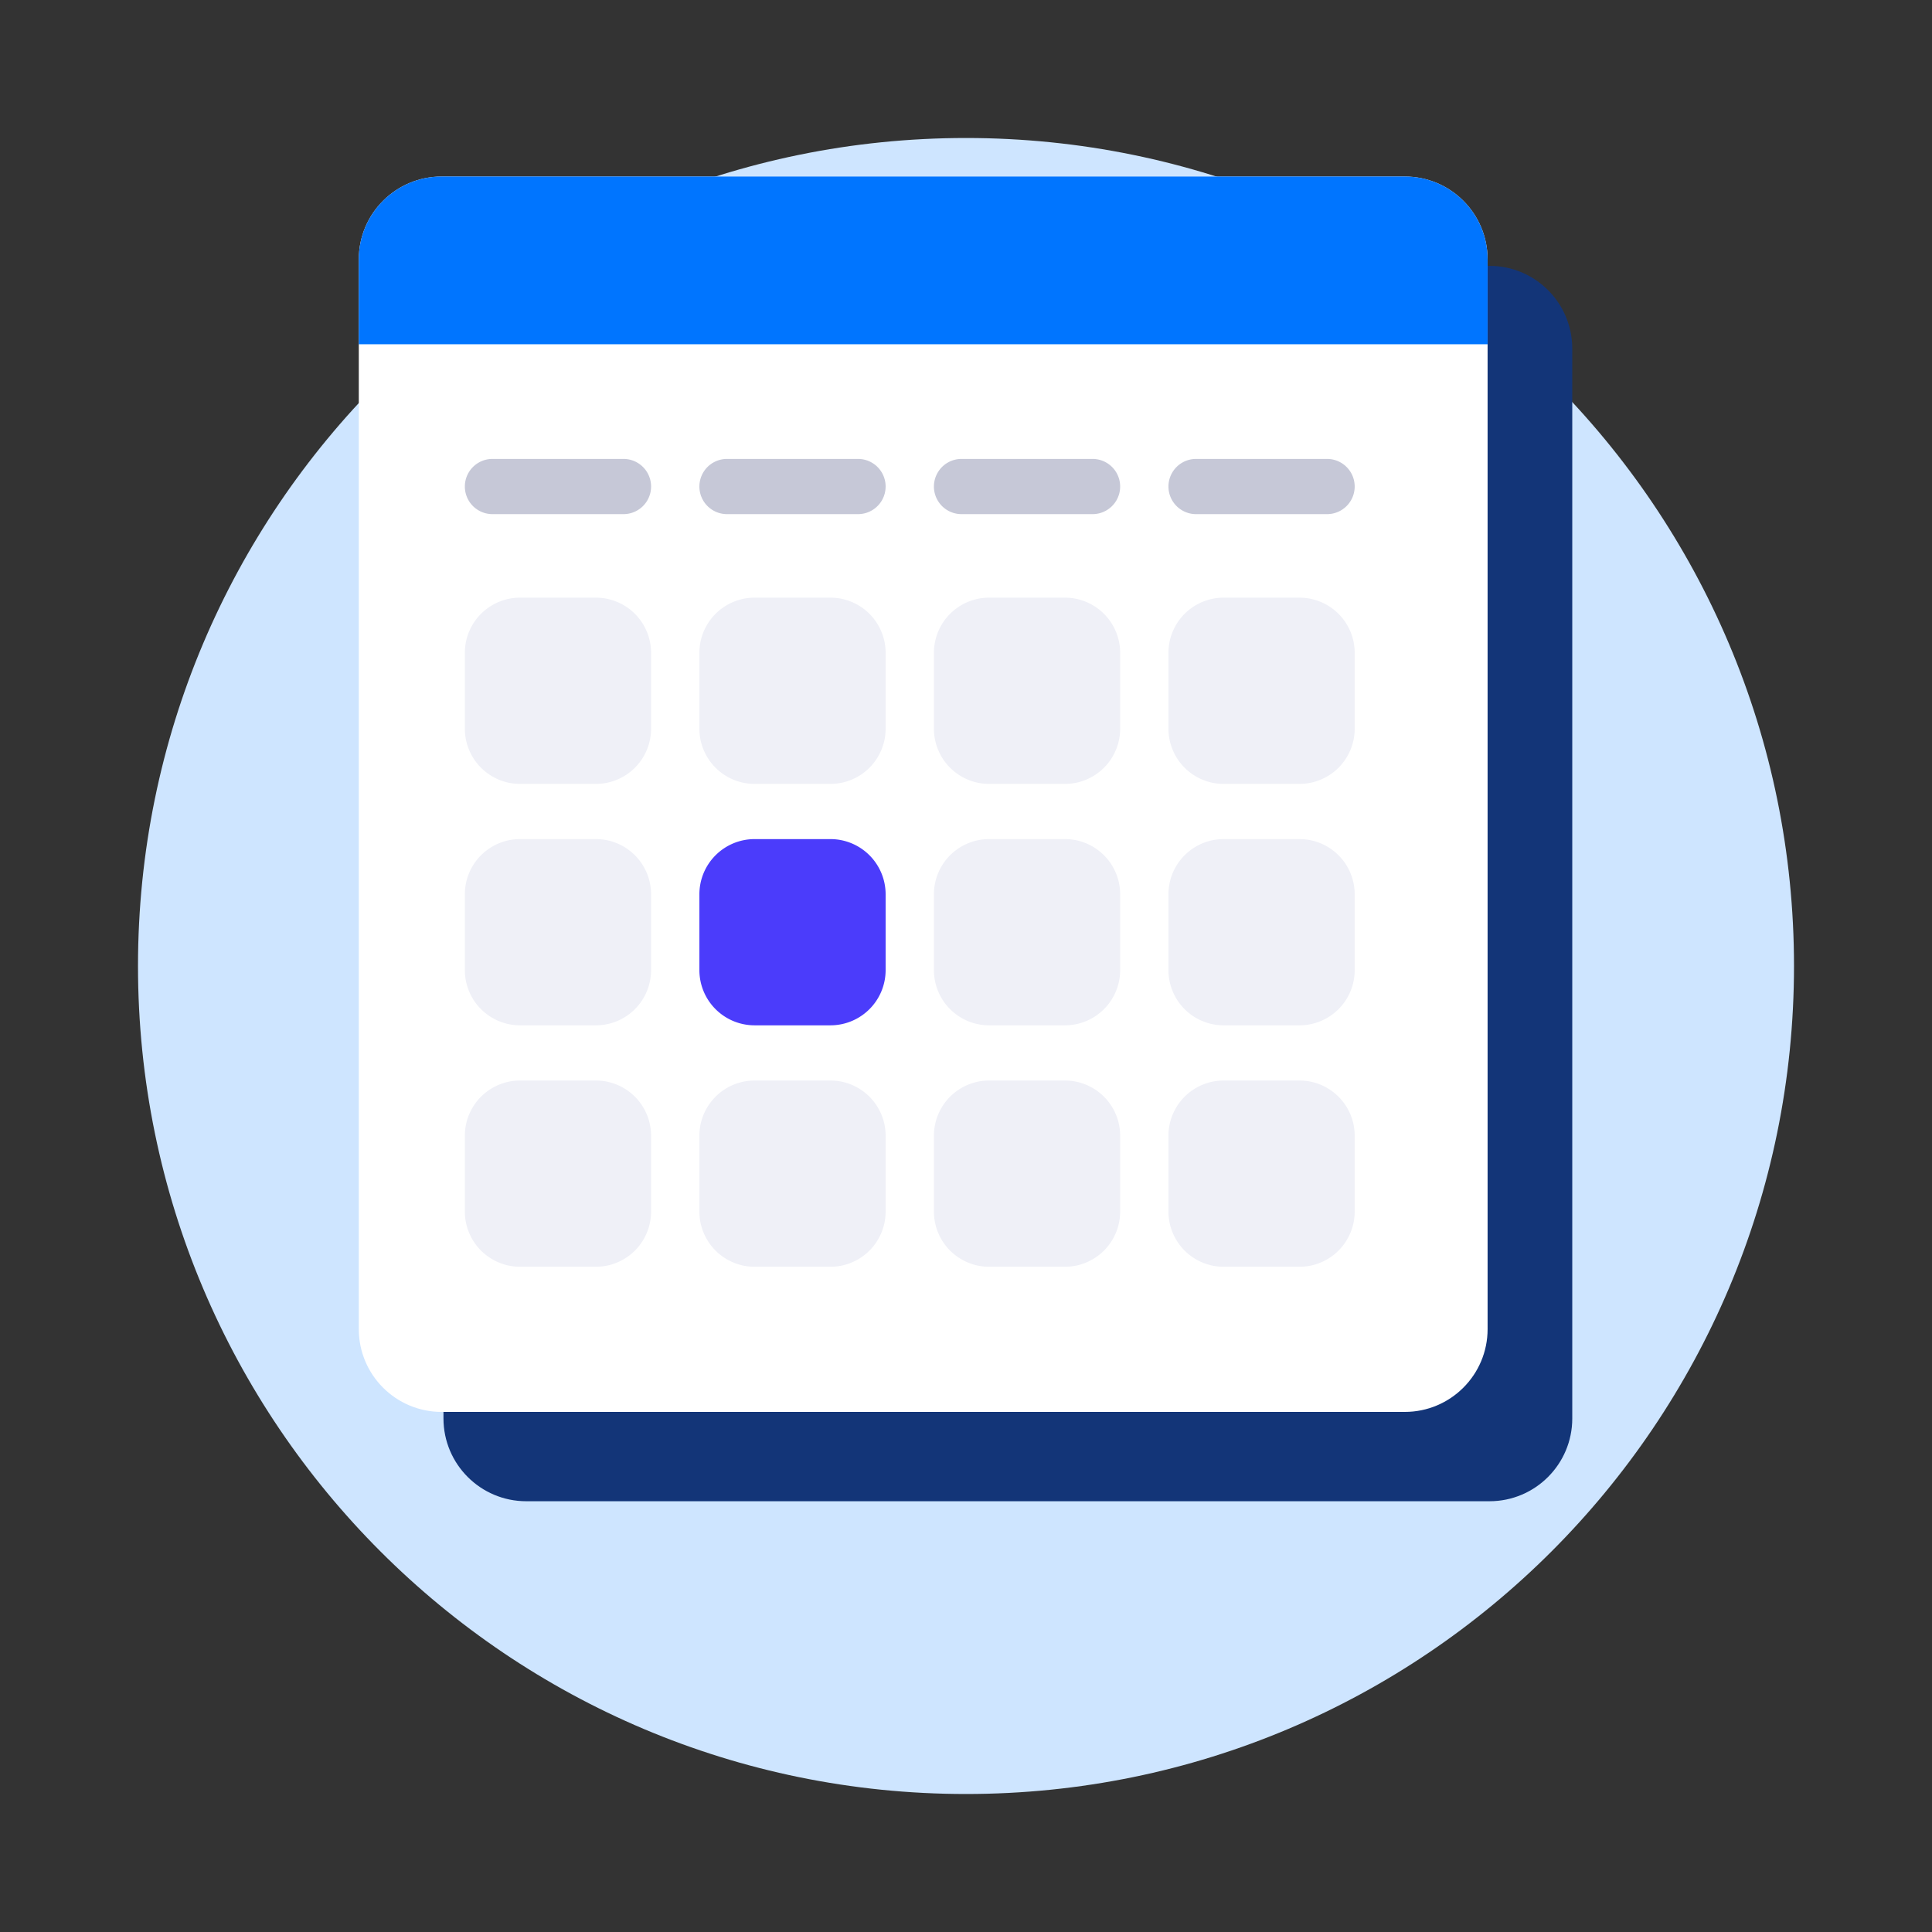 <svg xmlns="http://www.w3.org/2000/svg" width="280" height="280" fill="none"><rect width="100%" height="100%" fill="#333333" stroke="none"/><g clip-path="url(#a)"><path fill="#CEE5FF" d="M140 260c66.274 0 120-53.726 120-120S206.274 20 140 20 20 73.726 20 140s53.726 120 120 120Z"/><path fill="#133578" d="M215.865 38.53H76.271c-6.627 0-12 5.373-12 12v155.04c0 6.627 5.373 12 12 12h139.594c6.628 0 12-5.373 12-12V50.53c0-6.627-5.372-12-12-12Z"/><path fill="#fff" d="M203.594 25.584H64c-6.627 0-12 5.373-12 12v155.04c0 6.628 5.373 12 12 12h139.594c6.627 0 12-5.372 12-12V37.584c0-6.627-5.373-12-12-12Z"/><path fill="#0075FF" d="M52 37.584c0-6.627 5.373-12 12-12h139.594c6.628 0 12 5.373 12 12v12.307H52V37.586Z"/><path fill="#EFF0F7" d="M86.36 86.617H75.37a8 8 0 0 0-8 8v10.991a8 8 0 0 0 8 8h10.99a8 8 0 0 0 8-8v-10.99a8 8 0 0 0-8-8ZM86.36 121.608H75.37a8 8 0 0 0-8 8v10.99a8 8 0 0 0 8 8h10.99a8 8 0 0 0 8-8v-10.99a8 8 0 0 0-8-8ZM86.36 156.598H75.37a8 8 0 0 0-8 8v10.99a8 8 0 0 0 8 8h10.99a8 8 0 0 0 8-8v-10.99a8 8 0 0 0-8-8ZM120.351 86.617h-10.99a8 8 0 0 0-8 8v10.991a8 8 0 0 0 8 8h10.99a8 8 0 0 0 8-8v-10.99a8 8 0 0 0-8-8Z"/><path fill="#4B3CFB" d="M120.351 121.608h-10.99a8 8 0 0 0-8 8v10.99a8 8 0 0 0 8 8h10.99a8 8 0 0 0 8-8v-10.99a8 8 0 0 0-8-8Z"/><path fill="#EFF0F7" d="M120.351 156.598h-10.99a8 8 0 0 0-8 8v10.99a8 8 0 0 0 8 8h10.99a8 8 0 0 0 8-8v-10.99a8 8 0 0 0-8-8ZM154.341 86.617h-10.99a8 8 0 0 0-8 8v10.991a8 8 0 0 0 8 8h10.99a8 8 0 0 0 8-8v-10.99a8 8 0 0 0-8-8ZM154.341 121.608h-10.99a8 8 0 0 0-8 8v10.99a8 8 0 0 0 8 8h10.99a8 8 0 0 0 8-8v-10.99a8 8 0 0 0-8-8ZM154.341 156.598h-10.99a8 8 0 0 0-8 8v10.99a8 8 0 0 0 8 8h10.99a8 8 0 0 0 8-8v-10.99a8 8 0 0 0-8-8ZM188.331 86.617h-10.99a8 8 0 0 0-8 8v10.991a8 8 0 0 0 8 8h10.99a8 8 0 0 0 8-8v-10.99a8 8 0 0 0-8-8ZM188.331 121.608h-10.99a8 8 0 0 0-8 8v10.99a8 8 0 0 0 8 8h10.99a8 8 0 0 0 8-8v-10.99a8 8 0 0 0-8-8ZM188.331 156.598h-10.99a8 8 0 0 0-8 8v10.99a8 8 0 0 0 8 8h10.99a8 8 0 0 0 8-8v-10.99a8 8 0 0 0-8-8Z"/><path fill="#A0A3BD" d="M90.36 66.511H71.37a4 4 0 1 0 0 8h18.99a4 4 0 0 0 0-8ZM124.351 66.511h-18.99a4 4 0 0 0 0 8h18.99a4 4 0 0 0 0-8ZM158.341 66.511h-18.99a4 4 0 0 0 0 8h18.99a4 4 0 0 0 0-8ZM192.331 66.511h-18.99a4 4 0 0 0 0 8h18.99a4 4 0 0 0 0-8Z" opacity=".6"/></g><defs><clipPath id="a"><path fill="#fff" d="M20 20h240v240H20z"/></clipPath></defs></svg>